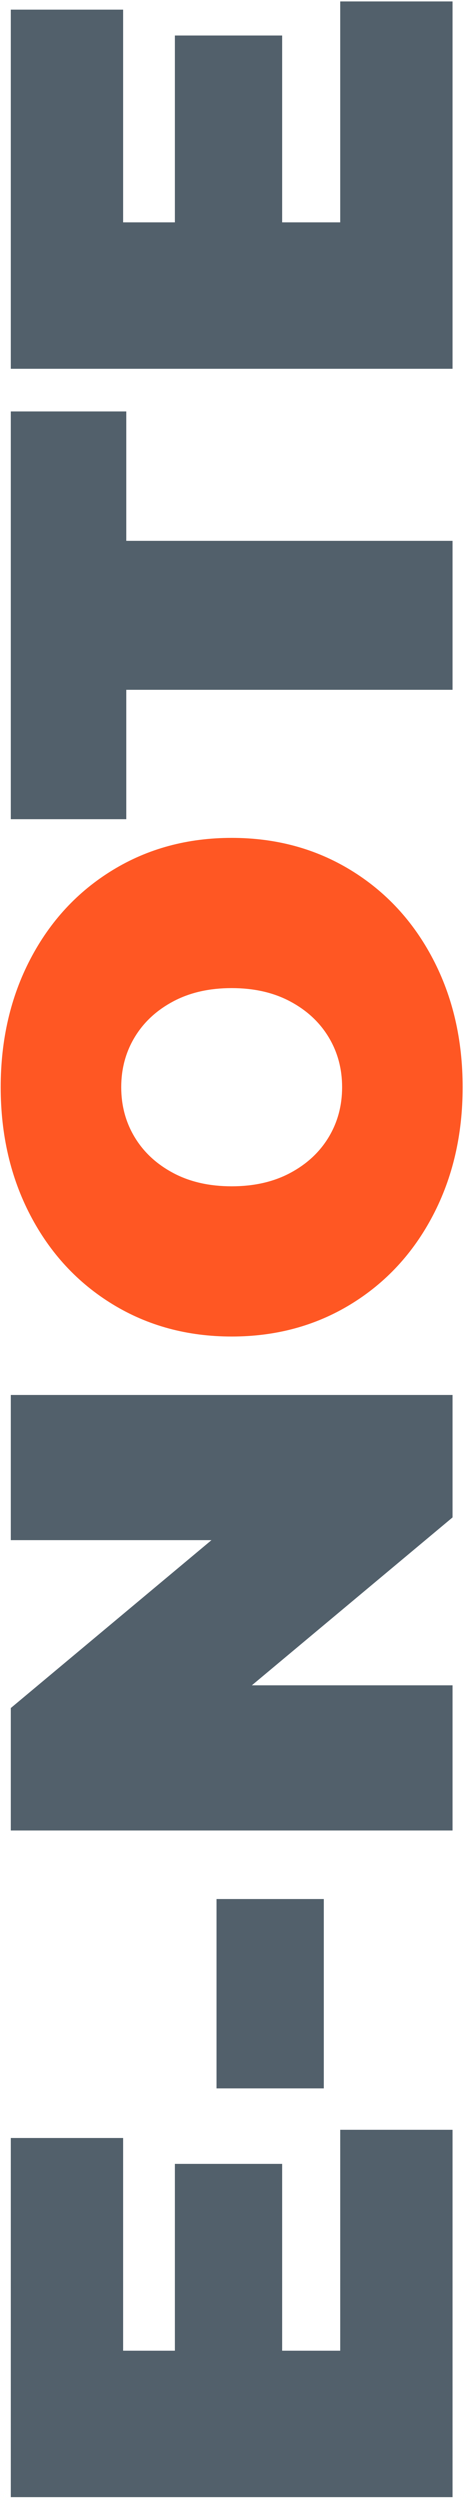 <svg xmlns="http://www.w3.org/2000/svg" width="112" height="602" viewBox="0 0 112 602"><title>enote</title><path fill="#52606B" d="M81.944 512.872H109v88.464H2.6v-86.488h27.056v51.224H42.12V521.08h25.84v44.992h13.984zm-29.792-9.968v-45.6h25.84v45.6zM2.6 335.92H109v29.488L60.664 405.84H109v34.96H2.6v-29.488l48.336-40.432H2.6z"/><path fill="#FF5723" d="M111.432 261.808c0 11.451-2.381 21.736-7.144 30.856-4.763 9.12-11.375 16.264-19.836 21.432s-18.012 7.752-28.652 7.752-20.191-2.584-28.652-7.752-15.073-12.312-19.836-21.432S.168 273.259.168 261.808s2.381-21.736 7.144-30.856 11.375-16.264 19.836-21.432 18.012-7.752 28.652-7.752 20.191 2.584 28.652 7.752 15.073 12.312 19.836 21.432c4.763 9.12 7.144 19.405 7.144 30.856zm-29.032 0c0-4.459-1.089-8.487-3.268-12.084-2.179-3.597-5.269-6.46-9.272-8.588-4.003-2.128-8.689-3.192-14.06-3.192s-10.057 1.064-14.06 3.192-7.093 4.991-9.272 8.588c-2.179 3.597-3.268 7.625-3.268 12.084s1.089 8.487 3.268 12.084c2.179 3.597 5.269 6.46 9.272 8.588 4.003 2.128 8.689 3.192 14.06 3.192s10.057-1.064 14.06-3.192 7.093-4.991 9.272-8.588c2.179-3.597 3.268-7.625 3.268-12.084z"/><path fill="#52606B" d="M30.416 166.112v31.16H2.6V99.08h27.816v31.16H109v35.872zM81.944.344H109v88.464H2.6V2.32h27.056v51.224H42.12V8.552h25.84v44.992h13.984z"/></svg>